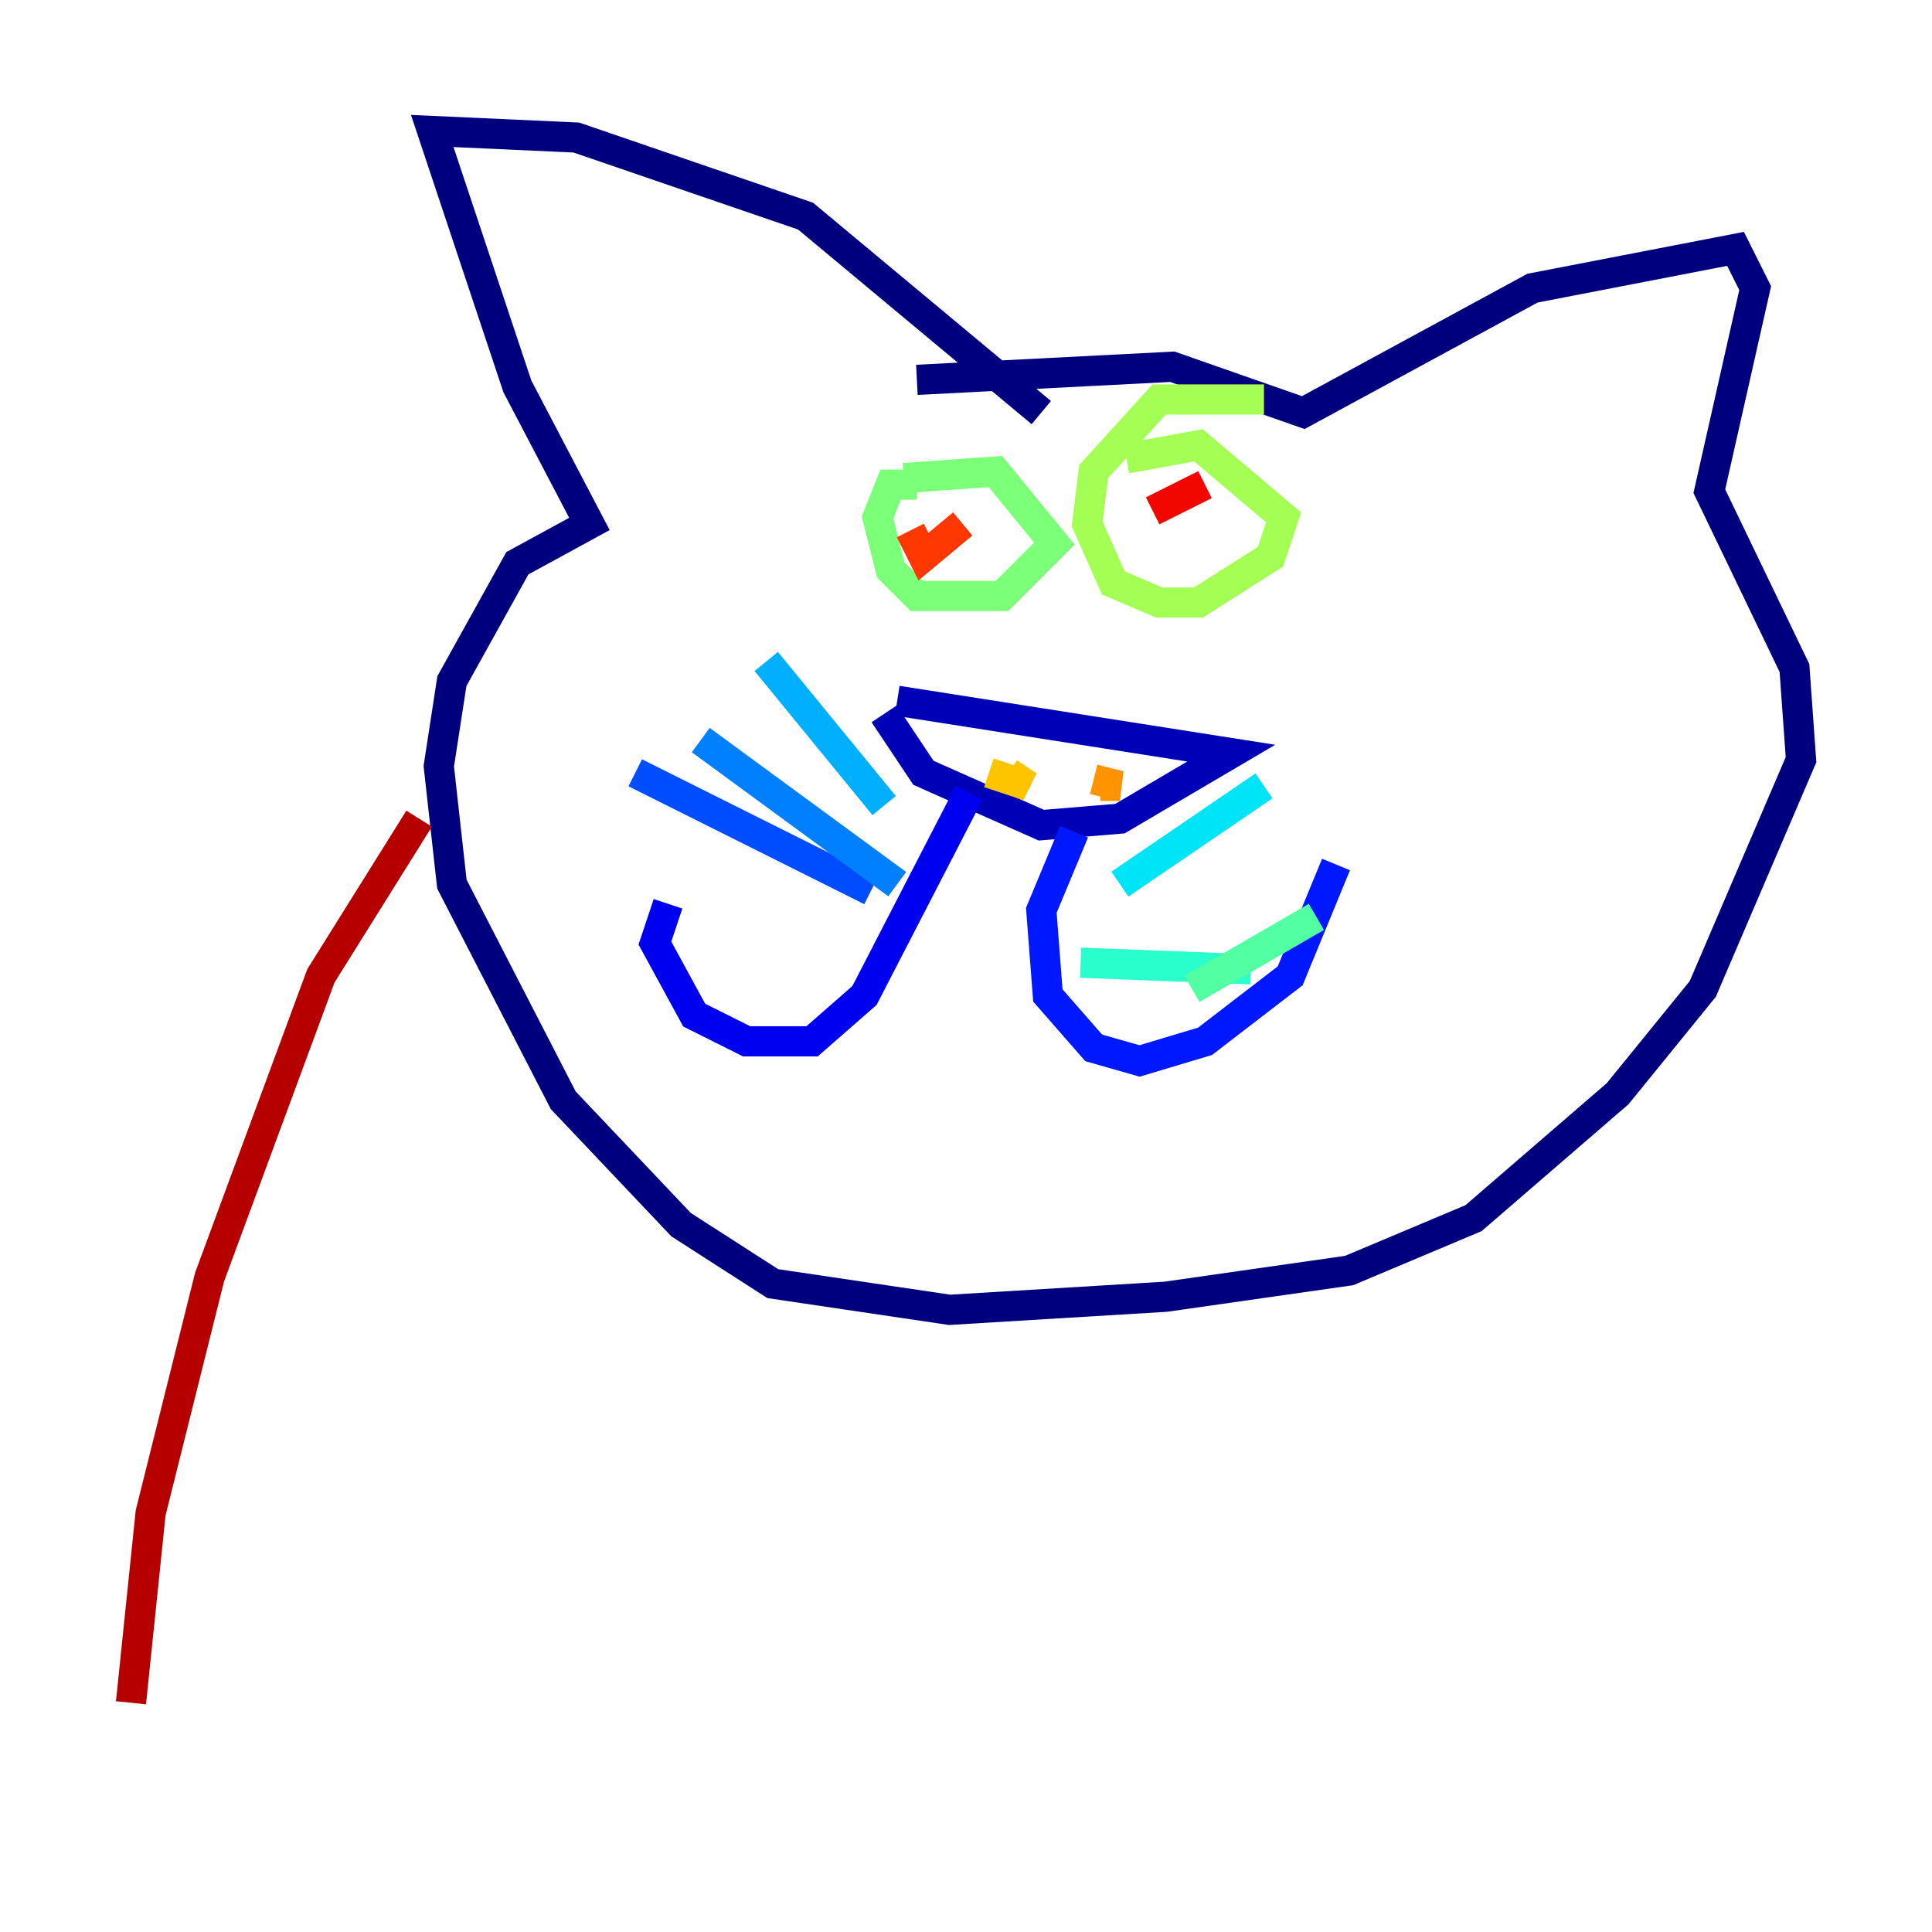 <?xml version="1.0" encoding="utf-8" ?>
<svg baseProfile="tiny" height="128" version="1.2" viewBox="0,0,128,128" width="128" xmlns="http://www.w3.org/2000/svg" xmlns:ev="http://www.w3.org/2001/xml-events" xmlns:xlink="http://www.w3.org/1999/xlink"><defs /><polyline fill="none" points="60.746,25.166 77.668,24.298 86.346,27.336 101.532,19.091 114.983,16.488 116.285,19.091 113.248,32.542 118.888,44.258 119.322,50.332 112.814,65.519 107.173,72.461 97.627,80.705 89.383,84.176 77.234,85.912 62.915,86.78 51.2,85.044 45.125,81.139 37.315,72.895 29.939,58.576 29.071,50.766 29.939,45.125 34.278,37.315 39.051,34.712 34.278,25.6 28.637,8.678 38.183,9.112 53.37,14.319 68.99,27.336" stroke="#00007f" stroke-width="2" /><polyline fill="none" points="59.444,46.427 81.573,49.898 74.197,54.237 68.99,54.671 61.18,51.2 58.576,47.295" stroke="#0000b6" stroke-width="2" /><polyline fill="none" points="64.217,52.502 57.275,65.953 53.803,68.99 49.464,68.99 45.993,67.254 43.39,62.481 44.258,59.878" stroke="#0000f1" stroke-width="2" /><polyline fill="none" points="71.159,55.105 68.99,60.312 69.424,65.953 72.461,69.424 75.498,70.291 79.837,68.99 85.478,64.651 88.515,57.275" stroke="#0018ff" stroke-width="2" /><polyline fill="none" points="57.709,59.01 42.088,51.2" stroke="#004cff" stroke-width="2" /><polyline fill="none" points="59.444,58.576 46.427,49.031" stroke="#0080ff" stroke-width="2" /><polyline fill="none" points="58.576,53.37 50.766,43.824" stroke="#00b0ff" stroke-width="2" /><polyline fill="none" points="74.197,58.576 83.742,52.068" stroke="#00e4f7" stroke-width="2" /><polyline fill="none" points="71.593,63.783 82.875,64.217" stroke="#29ffcd" stroke-width="2" /><polyline fill="none" points="78.969,65.519 87.214,60.746" stroke="#53ffa3" stroke-width="2" /><polyline fill="none" points="60.746,32.108 59.01,32.108 58.142,34.278 59.01,37.749 60.746,39.485 66.386,39.485 69.858,36.014 65.953,31.241 59.878,31.675" stroke="#7cff79" stroke-width="2" /><polyline fill="none" points="83.742,26.468 76.8,26.468 72.461,31.241 72.027,34.712 73.763,38.617 76.8,39.919 79.403,39.919 84.176,36.881 85.044,34.278 79.403,29.505 74.63,30.373" stroke="#a3ff53" stroke-width="2" /><polyline fill="none" points="65.953,50.766 65.953,50.766" stroke="#cdff29" stroke-width="2" /><polyline fill="none" points="73.763,49.464 73.763,49.464" stroke="#f7f400" stroke-width="2" /><polyline fill="none" points="65.519,51.2 68.122,52.068 66.82,51.2" stroke="#ffc400" stroke-width="2" /><polyline fill="none" points="72.461,51.634 74.197,52.068 72.895,52.068" stroke="#ff9400" stroke-width="2" /><polyline fill="none" points="62.047,33.844 62.047,33.844" stroke="#ff6700" stroke-width="2" /><polyline fill="none" points="60.312,35.146 61.18,36.881 63.783,34.712" stroke="#ff3700" stroke-width="2" /><polyline fill="none" points="76.366,33.844 79.837,32.108" stroke="#f10700" stroke-width="2" /><polyline fill="none" points="27.77,54.237 21.261,64.651 13.885,84.61 9.98,100.231 8.678,112.814" stroke="#b60000" stroke-width="2" /><polyline fill="none" points="113.248,56.407 113.248,56.407" stroke="#7f0000" stroke-width="2" /></svg>
